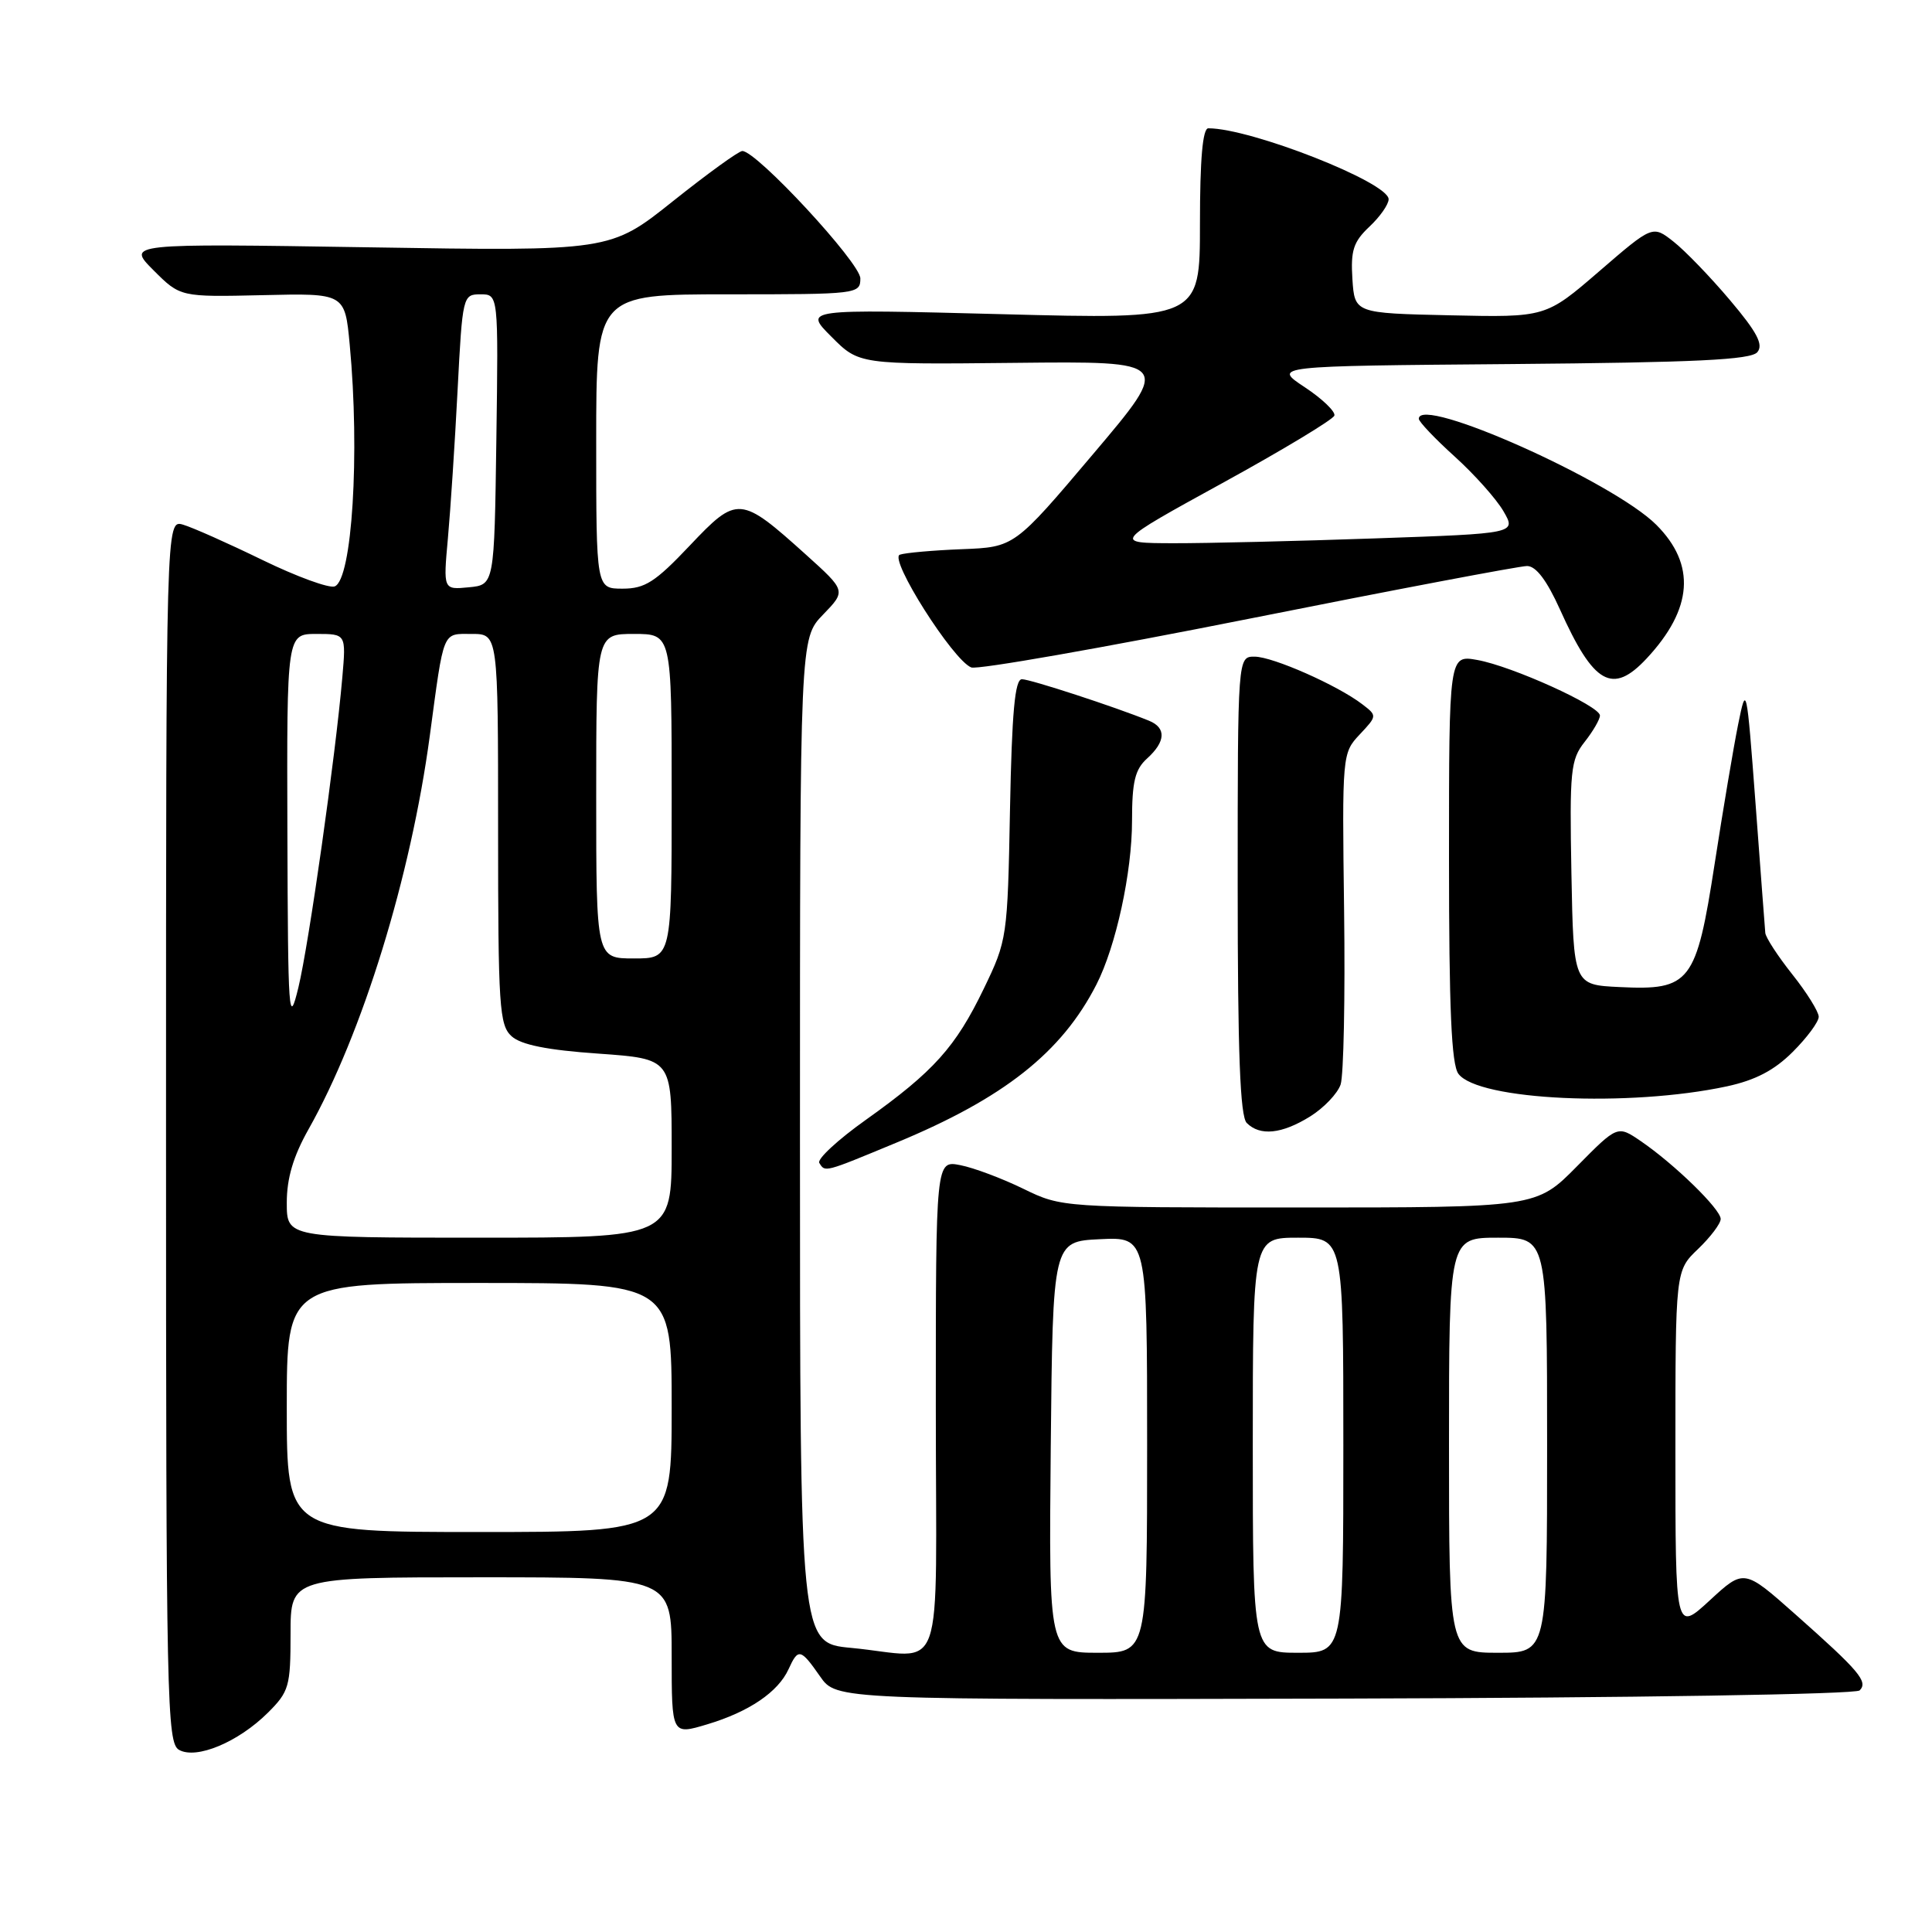 <?xml version="1.0" encoding="UTF-8" standalone="no"?>
<!DOCTYPE svg PUBLIC "-//W3C//DTD SVG 1.1//EN" "http://www.w3.org/Graphics/SVG/1.1/DTD/svg11.dtd" >
<svg xmlns="http://www.w3.org/2000/svg" xmlns:xlink="http://www.w3.org/1999/xlink" version="1.1" viewBox="0 0 256 256">
 <g >
 <path fill="currentColor"
d=" M 35.50 226.94 C 38.30 224.15 38.50 223.46 38.50 216.48 C 38.50 209.00 38.50 209.00 63.75 209.00 C 89.00 209.00 89.00 209.00 89.00 219.45 C 89.00 229.90 89.00 229.90 93.72 228.48 C 99.26 226.82 103.11 224.20 104.49 221.17 C 105.77 218.36 106.08 218.43 108.67 222.14 C 110.83 225.24 110.83 225.24 178.17 225.07 C 216.63 224.97 245.89 224.50 246.41 223.99 C 247.57 222.83 246.38 221.43 237.91 213.92 C 231.09 207.87 231.09 207.87 226.55 212.06 C 222.00 216.25 222.00 216.25 222.00 192.31 C 222.00 168.37 222.00 168.37 225.00 165.50 C 226.65 163.92 228.00 162.13 228.00 161.52 C 228.00 160.22 221.87 154.25 217.42 151.21 C 214.33 149.10 214.33 149.10 208.95 154.55 C 203.57 160.00 203.57 160.00 172.13 160.00 C 140.70 160.00 140.70 160.00 135.60 157.52 C 132.79 156.15 129.04 154.74 127.25 154.39 C 124.00 153.75 124.00 153.75 124.00 186.38 C 124.00 223.75 125.48 219.55 112.75 218.35 C 106.00 217.71 106.00 217.71 106.00 151.15 C 106.00 84.60 106.00 84.60 109.06 81.44 C 112.11 78.29 112.11 78.29 106.81 73.51 C 98.09 65.66 97.70 65.63 91.40 72.29 C 86.83 77.12 85.46 78.00 82.50 78.00 C 79.00 78.00 79.00 78.00 79.00 58.50 C 79.00 39.00 79.00 39.00 96.50 39.00 C 113.65 39.00 114.00 38.96 114.00 36.89 C 114.00 34.84 100.25 19.99 98.36 20.01 C 97.89 20.01 93.76 23.00 89.18 26.65 C 80.86 33.29 80.86 33.29 48.83 32.77 C 16.80 32.26 16.80 32.26 20.34 35.81 C 23.89 39.36 23.89 39.36 34.79 39.11 C 45.70 38.85 45.70 38.85 46.34 45.68 C 47.70 60.09 46.66 76.81 44.35 77.70 C 43.61 77.98 39.29 76.40 34.75 74.19 C 30.21 71.98 25.49 69.88 24.25 69.52 C 22.00 68.87 22.00 68.87 22.00 149.88 C 22.00 225.62 22.11 230.96 23.73 231.87 C 26.03 233.16 31.58 230.84 35.50 226.94 Z  M 118.75 151.42 C 133.01 145.52 140.68 139.46 145.28 130.46 C 147.87 125.40 150.00 115.59 150.00 108.76 C 150.00 103.58 150.39 101.95 152.00 100.50 C 154.46 98.27 154.56 96.44 152.25 95.50 C 147.73 93.66 136.52 90.00 135.41 90.00 C 134.48 90.00 134.08 94.35 133.83 107.25 C 133.51 124.23 133.45 124.60 130.36 131.00 C 126.62 138.75 123.73 141.97 114.75 148.37 C 111.03 151.01 108.25 153.59 108.56 154.09 C 109.34 155.35 109.13 155.41 118.75 151.42 Z  M 173.58 147.95 C 175.40 146.82 177.23 144.91 177.64 143.70 C 178.04 142.49 178.25 132.12 178.10 120.66 C 177.83 100.01 177.85 99.79 180.16 97.33 C 182.49 94.85 182.49 94.83 180.50 93.31 C 177.22 90.80 168.67 87.02 166.25 87.01 C 164.00 87.00 164.00 87.00 164.00 117.30 C 164.00 139.53 164.32 147.92 165.20 148.80 C 166.96 150.56 169.83 150.27 173.58 147.95 Z  M 228.81 143.95 C 232.61 143.13 235.11 141.82 237.56 139.37 C 239.45 137.48 241.00 135.39 240.99 134.72 C 240.98 134.05 239.41 131.52 237.49 129.11 C 235.57 126.69 233.96 124.22 233.91 123.61 C 233.86 123.00 233.27 115.30 232.62 106.50 C 231.44 90.79 231.40 90.60 230.31 96.00 C 229.70 99.03 228.30 107.33 227.20 114.46 C 224.76 130.24 223.98 131.25 214.59 130.79 C 208.50 130.50 208.50 130.50 208.22 115.69 C 207.97 102.10 208.11 100.67 209.97 98.31 C 211.09 96.89 212.00 95.32 212.00 94.81 C 212.00 93.55 200.35 88.27 195.75 87.45 C 192.00 86.78 192.00 86.78 192.00 113.70 C 192.00 133.67 192.32 141.05 193.25 142.29 C 195.87 145.80 215.84 146.73 228.81 143.95 Z  M 218.19 87.25 C 224.32 80.68 224.74 74.81 219.47 69.54 C 213.75 63.82 188.00 52.32 188.00 55.49 C 188.00 55.88 190.14 58.13 192.75 60.49 C 195.36 62.85 198.27 66.11 199.21 67.73 C 200.93 70.69 200.93 70.69 182.21 71.34 C 171.92 71.70 159.90 71.99 155.50 71.98 C 147.50 71.96 147.50 71.96 161.99 64.00 C 169.97 59.62 176.63 55.60 176.81 55.07 C 176.98 54.55 175.22 52.85 172.89 51.31 C 168.64 48.50 168.64 48.50 200.21 48.24 C 224.74 48.03 232.02 47.68 232.86 46.66 C 233.69 45.67 232.82 44.01 229.23 39.77 C 226.63 36.69 223.26 33.20 221.74 32.01 C 218.98 29.84 218.98 29.84 211.90 35.95 C 204.82 42.06 204.82 42.06 192.16 41.78 C 179.50 41.50 179.50 41.50 179.20 36.97 C 178.96 33.19 179.33 32.04 181.45 30.04 C 182.85 28.73 184.00 27.09 184.00 26.40 C 184.00 24.17 165.76 17.00 160.11 17.00 C 159.36 17.00 159.00 21.08 159.00 29.66 C 159.00 42.32 159.00 42.32 132.75 41.63 C 106.50 40.95 106.50 40.95 110.17 44.62 C 113.83 48.30 113.83 48.30 134.55 48.08 C 155.26 47.86 155.26 47.86 144.83 60.18 C 134.41 72.50 134.41 72.50 127.46 72.77 C 123.63 72.92 119.93 73.25 119.23 73.50 C 117.74 74.03 126.29 87.51 128.70 88.44 C 129.53 88.76 146.04 85.86 165.39 82.01 C 184.74 78.15 201.37 75.00 202.34 75.00 C 203.53 75.00 204.96 76.90 206.70 80.75 C 211.17 90.70 213.66 92.11 218.19 87.25 Z  M 139.23 191.75 C 139.50 164.50 139.50 164.50 145.75 164.20 C 152.00 163.90 152.00 163.90 152.00 191.45 C 152.00 219.00 152.00 219.00 145.48 219.00 C 138.97 219.00 138.97 219.00 139.23 191.75 Z  M 166.00 191.50 C 166.00 164.00 166.00 164.00 172.00 164.00 C 178.00 164.00 178.00 164.00 178.00 191.50 C 178.00 219.00 178.00 219.00 172.00 219.00 C 166.00 219.00 166.00 219.00 166.00 191.50 Z  M 192.00 191.50 C 192.00 164.00 192.00 164.00 198.50 164.00 C 205.00 164.00 205.00 164.00 205.00 191.50 C 205.00 219.00 205.00 219.00 198.50 219.00 C 192.00 219.00 192.00 219.00 192.00 191.50 Z  M 38.00 186.50 C 38.00 170.00 38.00 170.00 63.50 170.00 C 89.00 170.00 89.00 170.00 89.00 186.50 C 89.00 203.00 89.00 203.00 63.50 203.00 C 38.00 203.00 38.00 203.00 38.00 186.50 Z  M 38.00 159.37 C 38.00 156.12 38.86 153.22 40.89 149.62 C 48.03 136.95 54.44 116.16 56.95 97.50 C 58.86 83.30 58.57 84.00 62.52 84.00 C 66.00 84.00 66.00 84.00 66.00 109.85 C 66.00 133.41 66.16 135.83 67.79 137.31 C 69.04 138.44 72.50 139.14 79.29 139.61 C 89.00 140.30 89.00 140.30 89.00 152.15 C 89.00 164.00 89.00 164.00 63.50 164.00 C 38.00 164.00 38.00 164.00 38.00 159.37 Z  M 38.08 110.25 C 38.00 84.00 38.00 84.00 41.93 84.00 C 45.86 84.00 45.86 84.00 45.36 89.75 C 44.45 100.26 40.93 125.09 39.54 130.84 C 38.26 136.11 38.16 134.69 38.08 110.25 Z  M 79.00 105.50 C 79.00 84.00 79.00 84.00 84.00 84.00 C 89.00 84.00 89.00 84.00 89.00 105.50 C 89.00 127.00 89.00 127.00 84.00 127.00 C 79.00 127.00 79.00 127.00 79.00 105.50 Z  M 59.35 71.32 C 59.69 67.57 60.27 58.76 60.63 51.75 C 61.28 39.18 61.33 39.00 63.67 39.00 C 66.04 39.00 66.04 39.00 65.77 58.25 C 65.50 77.50 65.50 77.50 62.11 77.82 C 58.73 78.15 58.73 78.15 59.35 71.32 Z "/>
</g>
</svg>